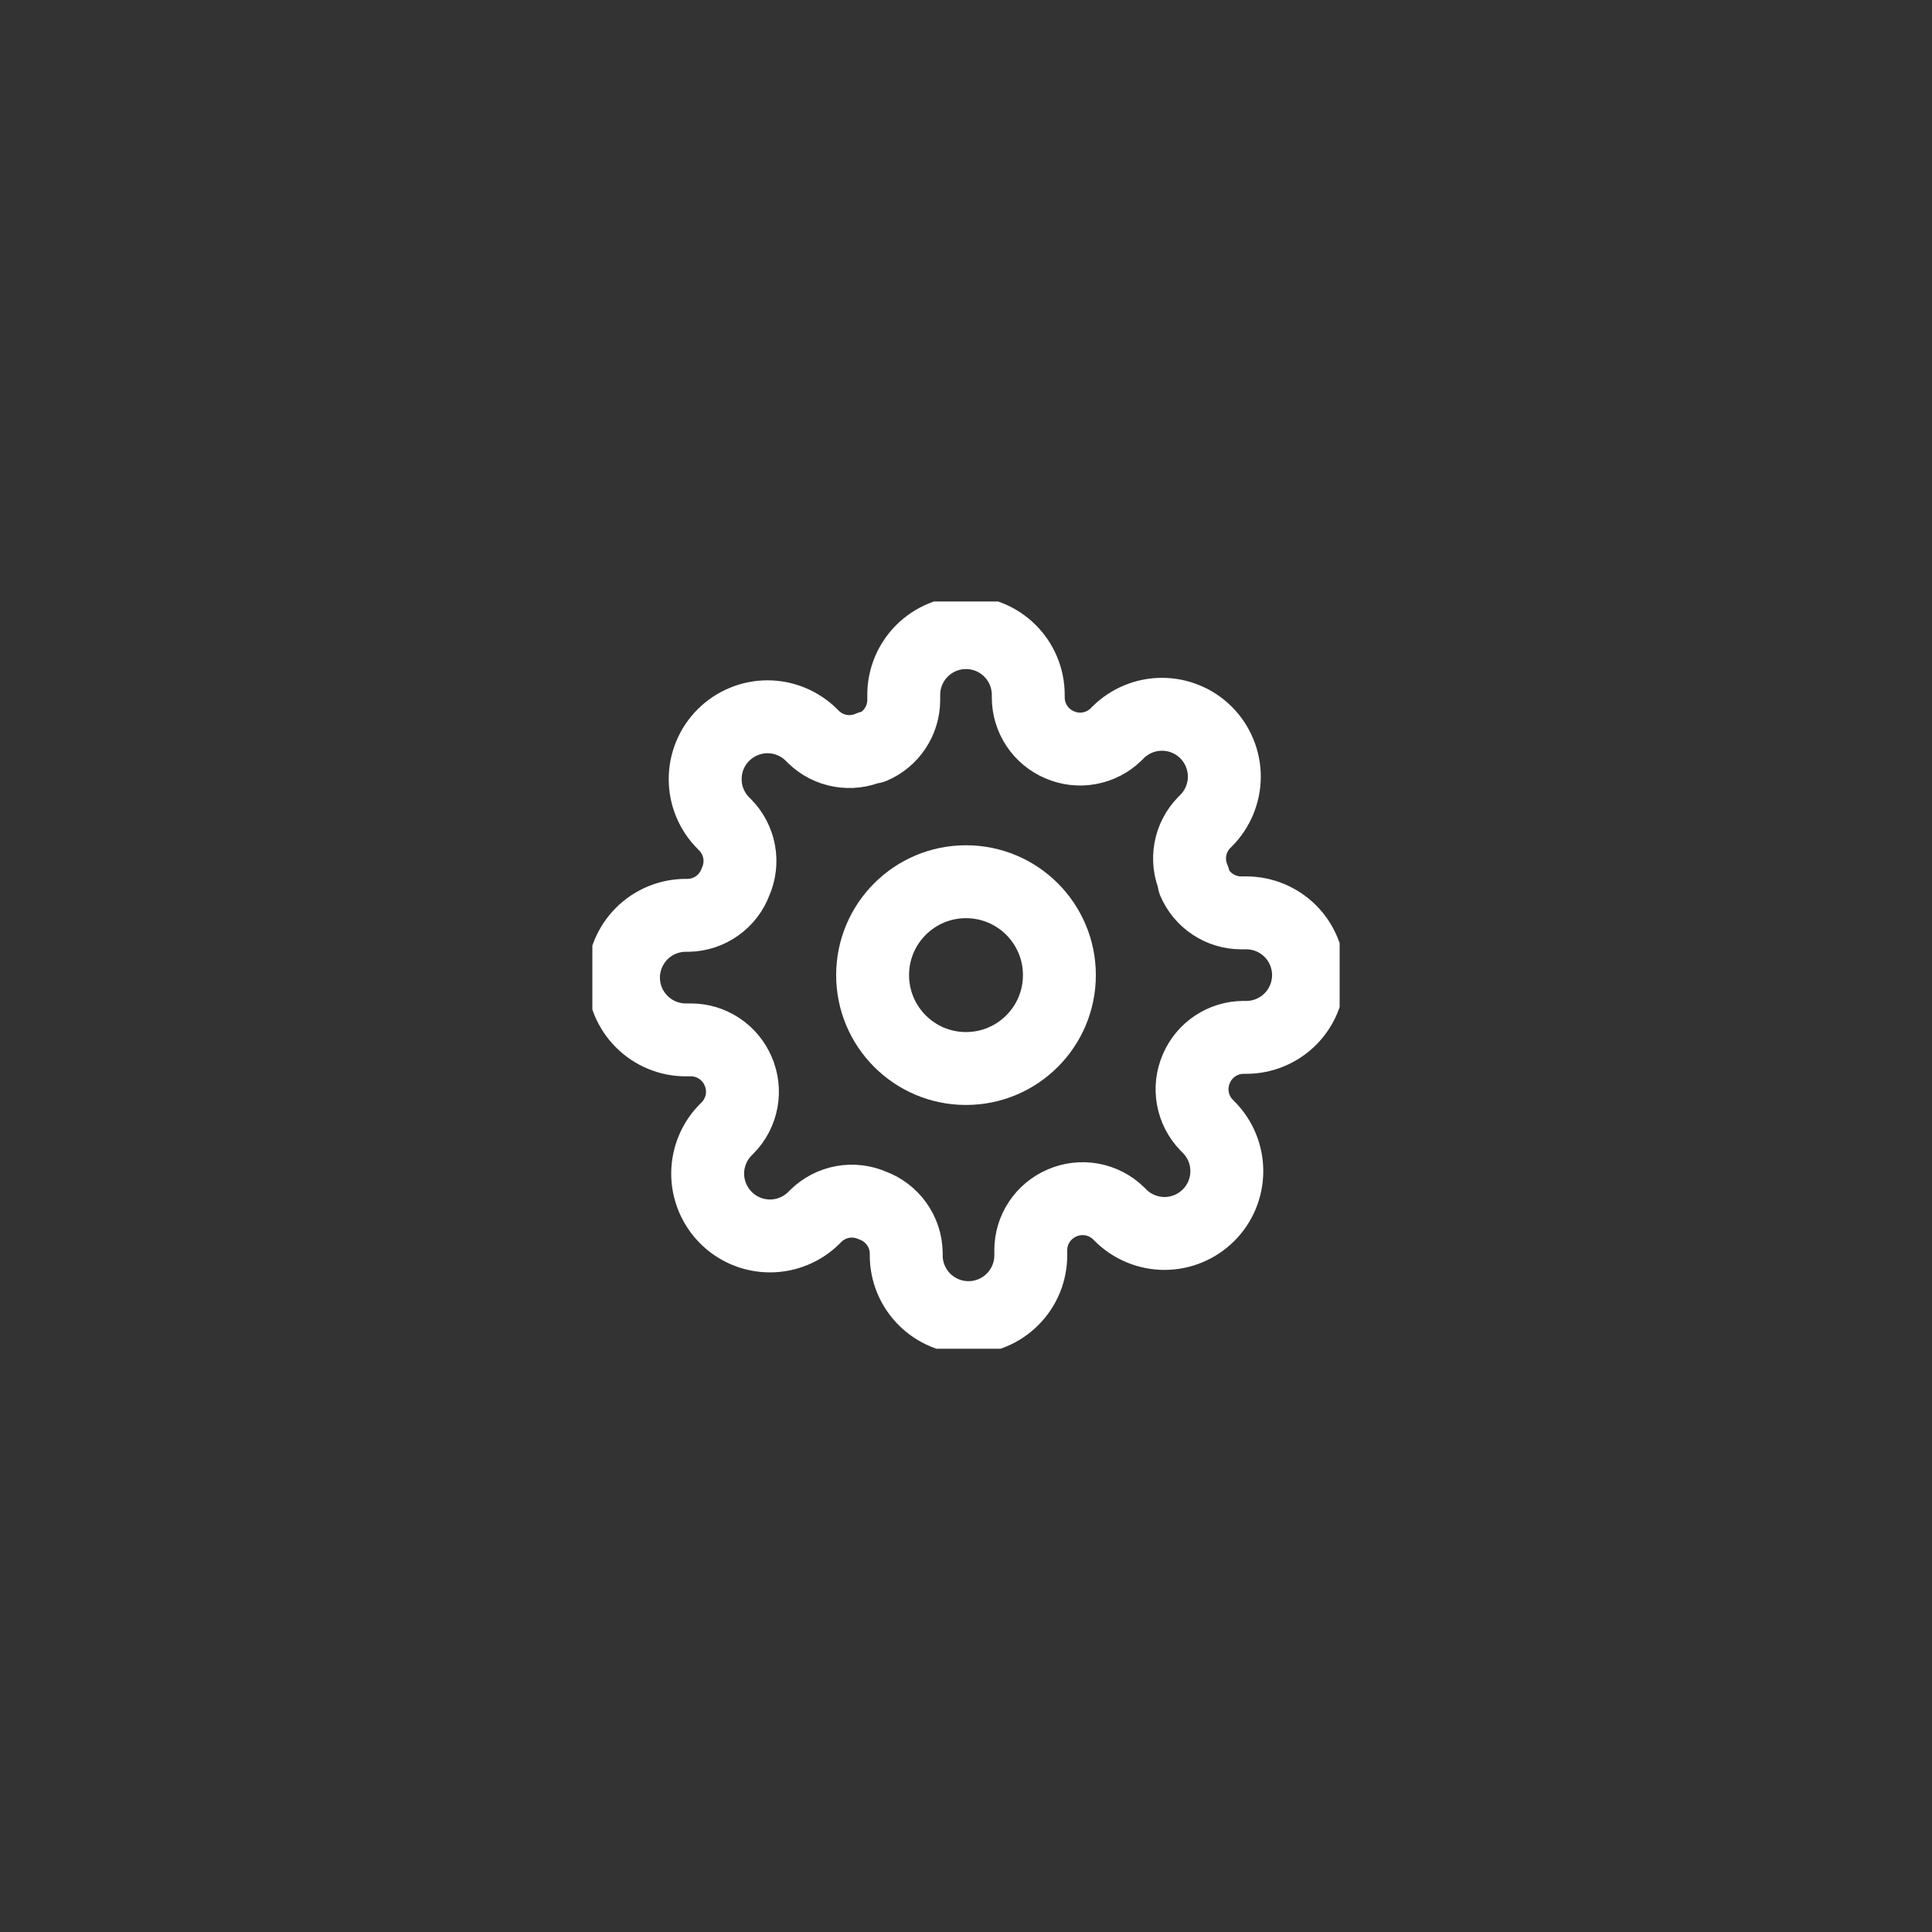 <svg viewBox="0 0 53 53" fill="none" xmlns="http://www.w3.org/2000/svg">
<rect x="0" y="0" width="53" height="53" fill="#333333" stroke="none"/>
<g clip-path="url(#clip0_160_1059)">
<path d="M26.5 29.312C27.915 29.312 29.062 28.165 29.062 26.75C29.062 25.335 27.915 24.188 26.5 24.188C25.085 24.188 23.938 25.335 23.938 26.75C23.938 28.165 25.085 29.312 26.5 29.312Z" stroke="white" stroke-width="2" stroke-linecap="round" stroke-linejoin="round"/>
<path d="M32.821 29.312C32.707 29.57 32.673 29.856 32.724 30.133C32.774 30.41 32.906 30.666 33.103 30.867L33.154 30.918C33.313 31.077 33.439 31.265 33.525 31.473C33.611 31.68 33.655 31.902 33.655 32.127C33.655 32.351 33.611 32.574 33.525 32.781C33.439 32.989 33.313 33.177 33.154 33.336C32.995 33.494 32.807 33.62 32.6 33.706C32.392 33.792 32.17 33.837 31.945 33.837C31.721 33.837 31.499 33.792 31.291 33.706C31.084 33.62 30.895 33.494 30.737 33.336L30.686 33.284C30.484 33.087 30.229 32.955 29.951 32.905C29.674 32.855 29.389 32.889 29.131 33.002C28.878 33.111 28.663 33.291 28.511 33.52C28.359 33.749 28.278 34.017 28.277 34.292V34.438C28.277 34.891 28.097 35.325 27.776 35.645C27.456 35.966 27.021 36.146 26.568 36.146C26.115 36.146 25.681 35.966 25.36 35.645C25.04 35.325 24.86 34.891 24.86 34.438V34.361C24.854 34.078 24.762 33.804 24.597 33.574C24.433 33.344 24.203 33.168 23.938 33.071C23.68 32.957 23.394 32.923 23.117 32.973C22.84 33.024 22.584 33.156 22.383 33.353L22.332 33.404C22.173 33.563 21.985 33.689 21.777 33.775C21.57 33.861 21.348 33.905 21.123 33.905C20.899 33.905 20.676 33.861 20.469 33.775C20.262 33.689 20.073 33.563 19.915 33.404C19.756 33.245 19.63 33.057 19.544 32.849C19.458 32.642 19.413 32.42 19.413 32.195C19.413 31.971 19.458 31.748 19.544 31.541C19.63 31.334 19.756 31.145 19.915 30.987L19.966 30.935C20.163 30.734 20.295 30.478 20.345 30.201C20.395 29.924 20.361 29.638 20.248 29.381C20.139 29.128 19.959 28.913 19.73 28.761C19.501 28.609 19.233 28.528 18.958 28.527H18.813C18.36 28.527 17.925 28.347 17.605 28.026C17.284 27.706 17.104 27.271 17.104 26.818C17.104 26.365 17.284 25.931 17.605 25.61C17.925 25.29 18.36 25.11 18.813 25.11H18.89C19.172 25.103 19.446 25.012 19.676 24.847C19.906 24.683 20.082 24.453 20.179 24.188C20.293 23.93 20.327 23.644 20.277 23.367C20.226 23.09 20.094 22.834 19.897 22.633L19.846 22.582C19.687 22.423 19.561 22.235 19.475 22.027C19.389 21.82 19.345 21.598 19.345 21.373C19.345 21.148 19.389 20.926 19.475 20.719C19.561 20.511 19.687 20.323 19.846 20.164C20.005 20.006 20.193 19.88 20.401 19.794C20.608 19.708 20.83 19.663 21.055 19.663C21.279 19.663 21.502 19.708 21.709 19.794C21.916 19.88 22.105 20.006 22.263 20.164L22.315 20.216C22.516 20.413 22.772 20.545 23.049 20.595C23.326 20.645 23.612 20.611 23.869 20.497H23.938C24.19 20.389 24.406 20.209 24.557 19.98C24.709 19.751 24.791 19.483 24.792 19.208V19.062C24.792 18.609 24.972 18.175 25.292 17.855C25.613 17.534 26.047 17.354 26.5 17.354C26.953 17.354 27.388 17.534 27.708 17.855C28.028 18.175 28.208 18.609 28.208 19.062V19.139C28.209 19.414 28.291 19.683 28.443 19.912C28.595 20.141 28.81 20.321 29.063 20.429C29.32 20.543 29.606 20.577 29.883 20.526C30.16 20.476 30.416 20.344 30.617 20.147L30.668 20.096C30.827 19.937 31.015 19.811 31.223 19.725C31.43 19.639 31.653 19.595 31.877 19.595C32.102 19.595 32.324 19.639 32.531 19.725C32.739 19.811 32.927 19.937 33.086 20.096C33.245 20.255 33.37 20.443 33.456 20.651C33.542 20.858 33.587 21.08 33.587 21.305C33.587 21.529 33.542 21.751 33.456 21.959C33.37 22.166 33.245 22.355 33.086 22.513L33.035 22.564C32.837 22.766 32.705 23.021 32.655 23.299C32.605 23.576 32.639 23.861 32.753 24.119V24.188C32.861 24.44 33.041 24.656 33.27 24.807C33.499 24.959 33.767 25.041 34.042 25.042H34.188C34.641 25.042 35.075 25.222 35.396 25.542C35.716 25.862 35.896 26.297 35.896 26.75C35.896 27.203 35.716 27.638 35.396 27.958C35.075 28.278 34.641 28.458 34.188 28.458H34.111C33.836 28.459 33.567 28.541 33.338 28.693C33.109 28.844 32.929 29.06 32.821 29.312V29.312Z" stroke="white" stroke-width="2" stroke-linecap="round" stroke-linejoin="round"/>
</g>
<defs>
<clipPath id="clip0_160_1059">
<rect width="20.5" height="20.5" fill="white" transform="translate(16.25 16.5)"/>
</clipPath>
</defs>
</svg>
